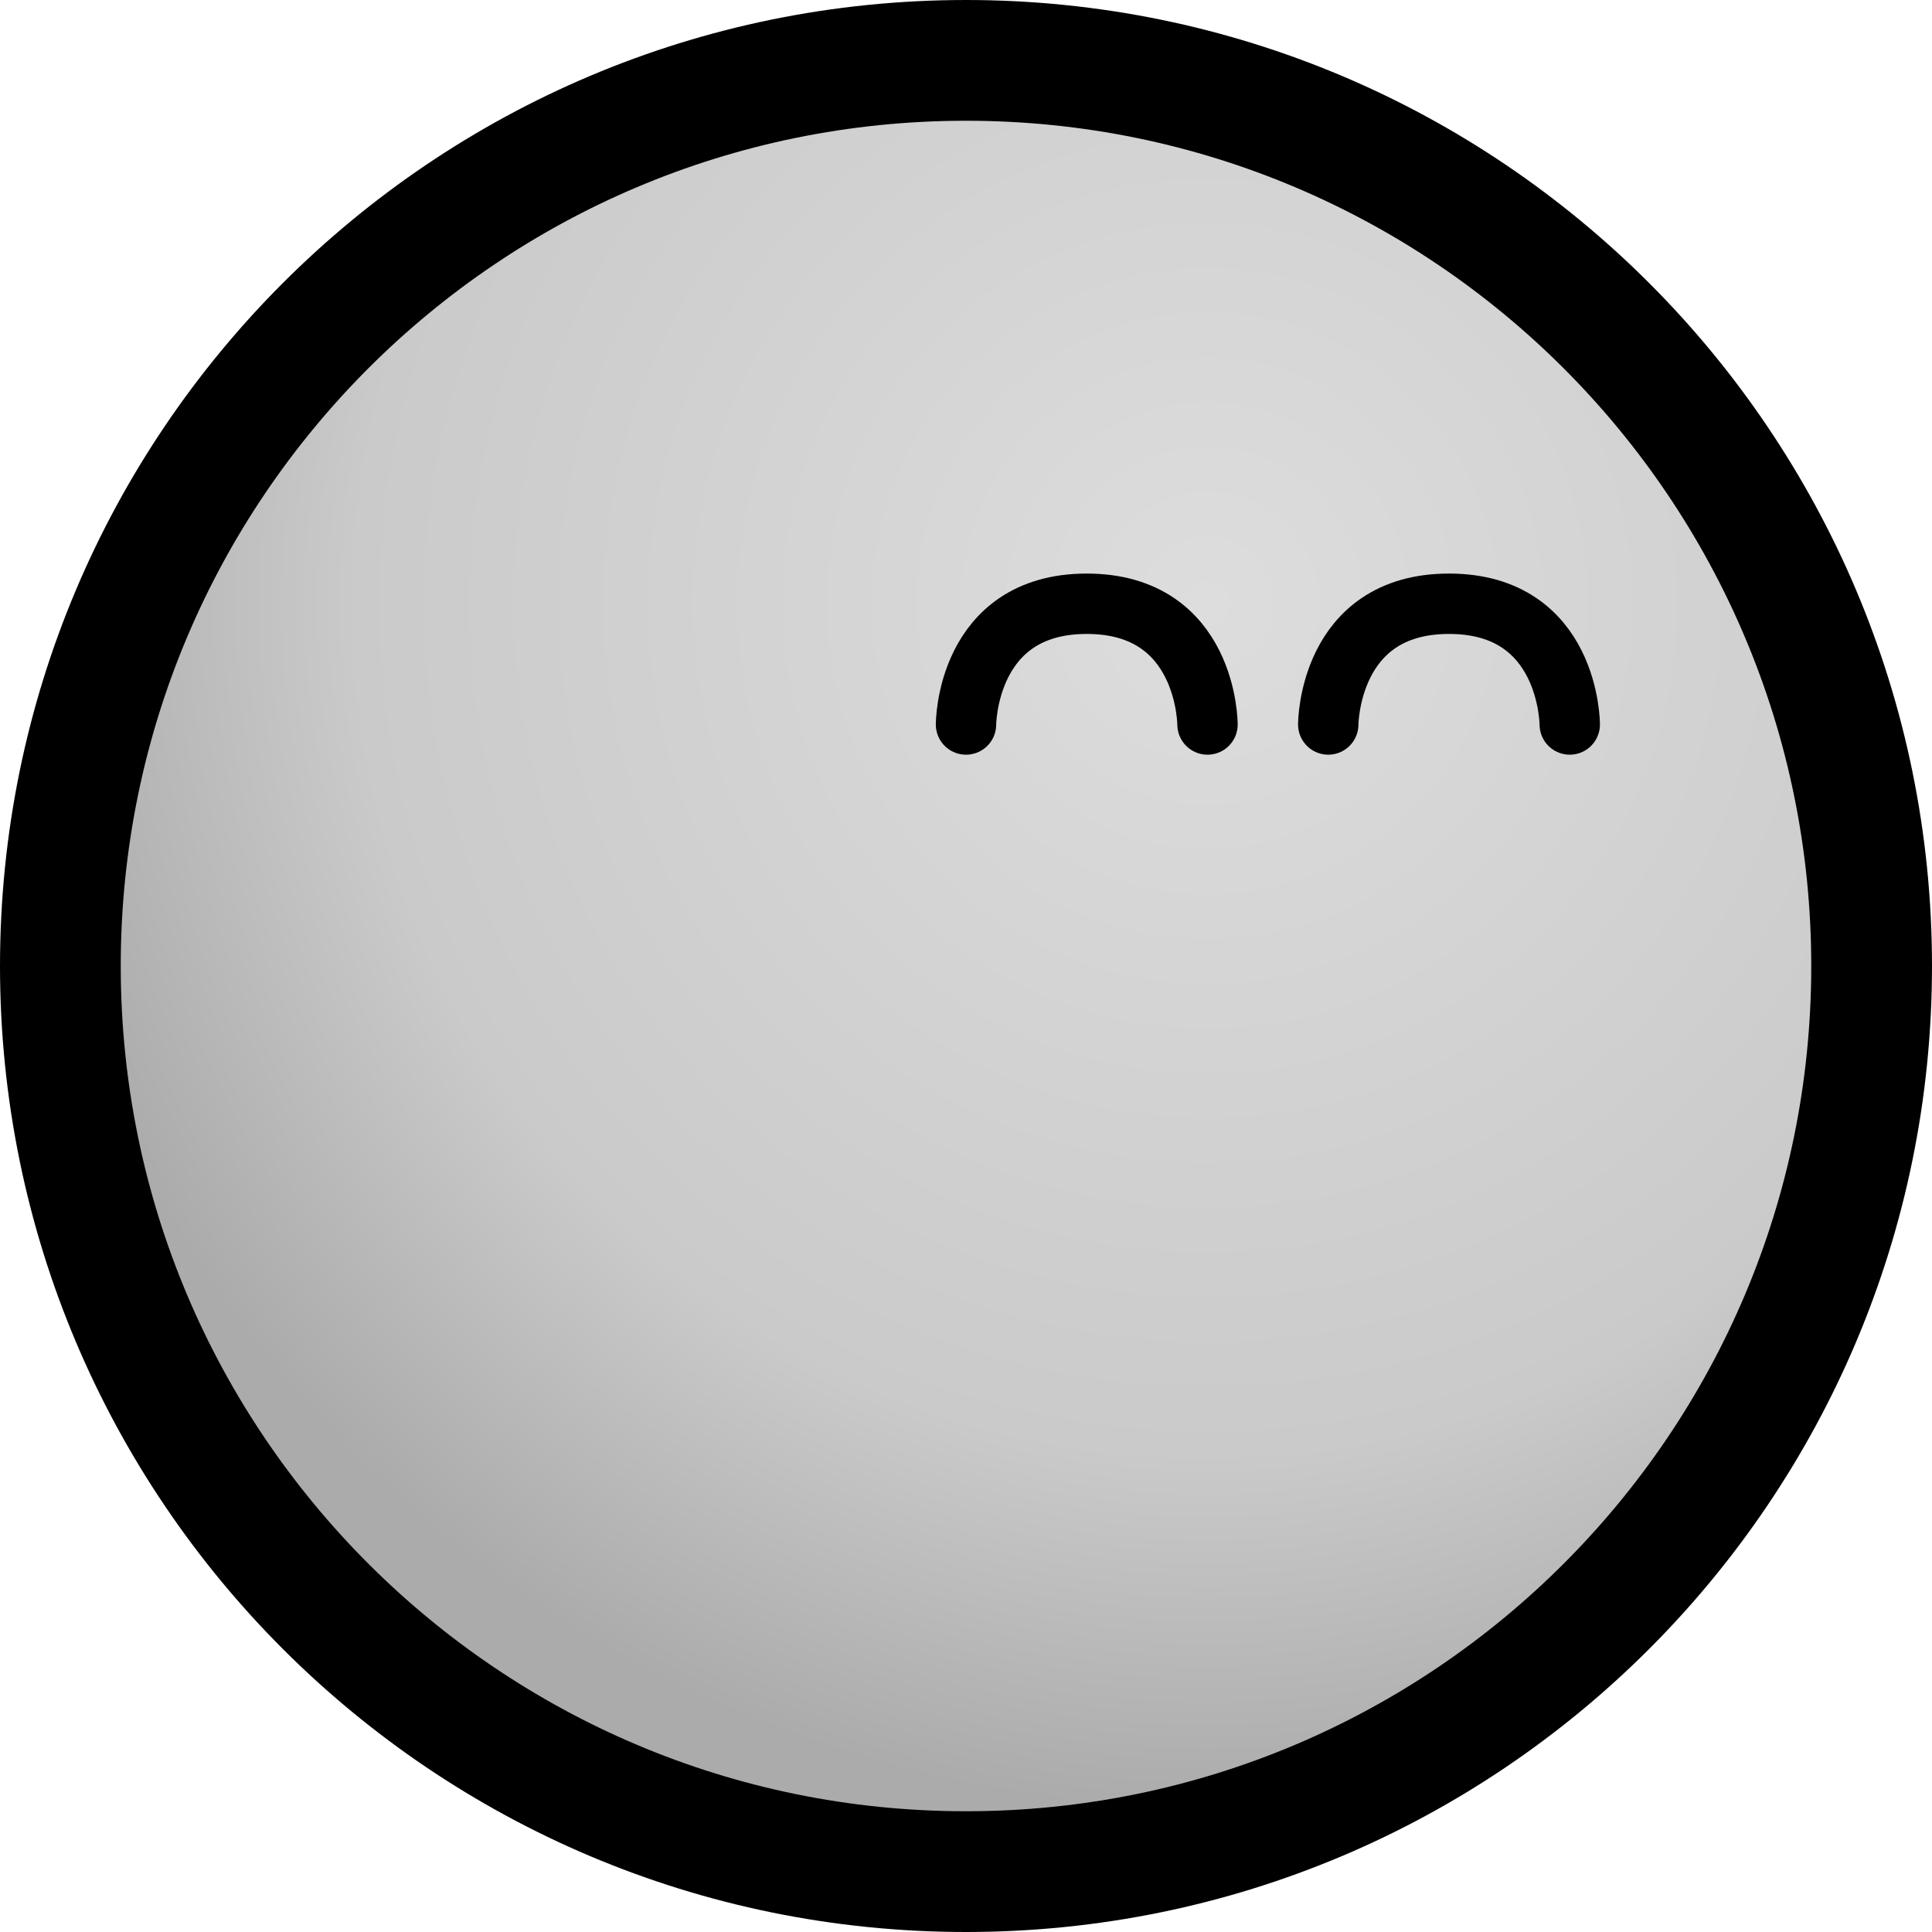 <?xml version="1.0" encoding="UTF-8" standalone="no"?>
<!-- Created with Inkscape (http://www.inkscape.org/) -->

<svg
   xmlns:dc="http://purl.org/dc/elements/1.1/"
   xmlns:cc="http://creativecommons.org/ns#"
   xmlns:rdf="http://www.w3.org/1999/02/22-rdf-syntax-ns#"
   xmlns:svg="http://www.w3.org/2000/svg"
   xmlns="http://www.w3.org/2000/svg"
   xmlns:xlink="http://www.w3.org/1999/xlink"
   xmlns:sodipodi="http://sodipodi.sourceforge.net/DTD/sodipodi-0.dtd"
   xmlns:inkscape="http://www.inkscape.org/namespaces/inkscape"
   width="32"
   height="32"
   id="svg3799"
   version="1.1"
   inkscape:version="0.48.4 r9939"
   sodipodi:docname="player.svg"
   inkscape:export-filename="D:\GitRepos\LD32\player.png"
   inkscape:export-xdpi="360"
   inkscape:export-ydpi="360">
  <defs
     id="defs3801">
    <linearGradient
       id="linearGradient4325">
      <stop
         style="stop-color:#dddddd;stop-opacity:1;"
         offset="0"
         id="stop4327" />
      <stop
         id="stop4333"
         offset="0.704"
         style="stop-color:#cacaca;stop-opacity:1;" />
      <stop
         style="stop-color:#ababab;stop-opacity:1;"
         offset="1"
         id="stop4329" />
    </linearGradient>
    <radialGradient
       inkscape:collect="always"
       xlink:href="#linearGradient4325"
       id="radialGradient4331"
       cx="20"
       cy="10"
       fx="20"
       fy="10"
       r="15"
       gradientUnits="userSpaceOnUse"
       gradientTransform="matrix(1.333,3.9999998e-8,-3.9999996e-8,1.333,-6.667,-3.333)" />
  </defs>
  <sodipodi:namedview
     id="base"
     pagecolor="#ffffff"
     bordercolor="#666666"
     borderopacity="1.0"
     inkscape:pageopacity="0.0"
     inkscape:pageshadow="2"
     inkscape:zoom="22.4"
     inkscape:cx="25.844434"
     inkscape:cy="17.698599"
     inkscape:document-units="px"
     inkscape:current-layer="layer1"
     showgrid="true"
     inkscape:window-width="1920"
     inkscape:window-height="1027"
     inkscape:window-x="-8"
     inkscape:window-y="-8"
     inkscape:window-maximized="1">
    <inkscape:grid
       type="xygrid"
       id="grid3807"
       empspacing="5"
       visible="true"
       enabled="true"
       snapvisiblegridlinesonly="true" />
  </sodipodi:namedview>
  <g
     inkscape:label="Ebene 1"
     inkscape:groupmode="layer"
     id="layer1"
     transform="translate(0,-1020.362)">
    <path
       sodipodi:type="arc"
       style="fill:url(#radialGradient4331);fill-opacity:1;stroke:#000000;stroke-width:2;stroke-linecap:round;stroke-linejoin:miter;stroke-miterlimit:4;stroke-opacity:1;stroke-dasharray:none;stroke-dashoffset:0"
       id="path3809"
       sodipodi:cx="16"
       sodipodi:cy="16"
       sodipodi:rx="15"
       sodipodi:ry="15"
       d="M 31,16 C 31,24.284 24.284,31 16,31 7.716,31 1,24.284 1,16 1,7.716 7.716,1 16,1 24.284,1 31,7.716 31,16 z"
       transform="translate(0,1020.362)" />
    <path
       style="fill:none;stroke:#000000;stroke-width:1px;stroke-linecap:round;stroke-linejoin:miter;stroke-opacity:1"
       d="m 26,12 c 0,0 0,-2 -2,-2 -2,0 -2,2 -2,2"
       id="path4321"
       inkscape:connector-curvature="0"
       transform="translate(0,1020.362)" />
    <path
       style="fill:none;stroke:#000000;stroke-width:1px;stroke-linecap:round;stroke-linejoin:miter;stroke-opacity:1"
       d="m 20,12 c 0,0 0,-2 -2,-2 -2,0 -2,2 -2,2"
       id="path4323"
       inkscape:connector-curvature="0"
       transform="translate(0,1020.362)" />
  </g>
</svg>
